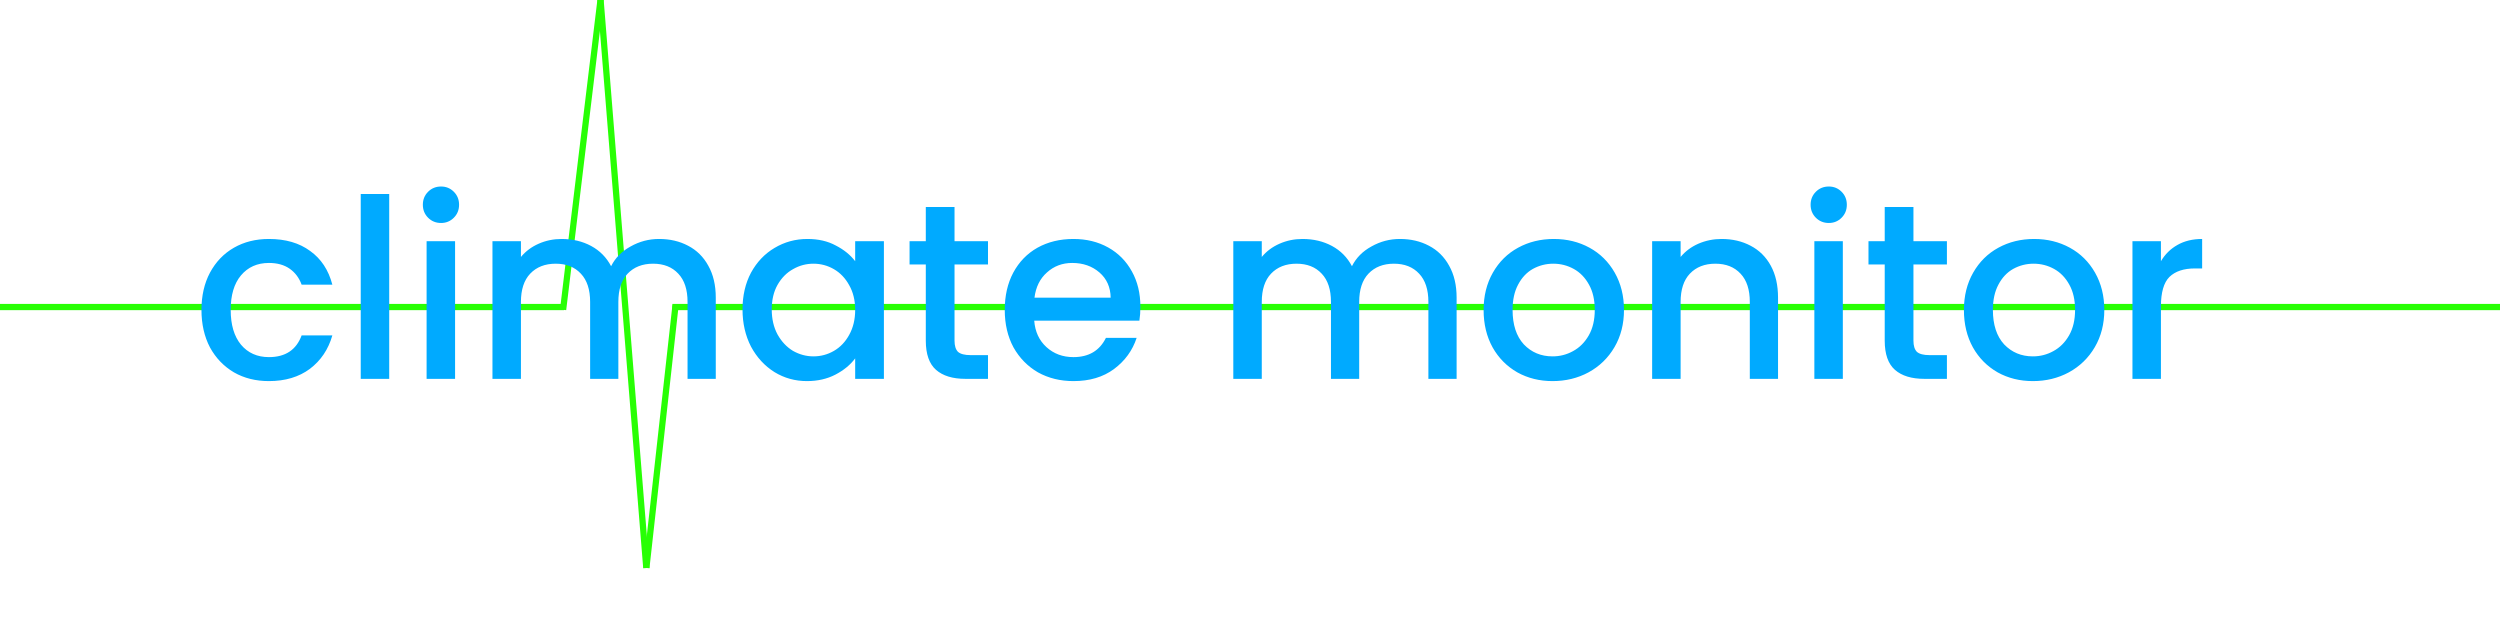 <svg width="1201" height="298" viewBox="0 0 1201 298" fill="none" xmlns="http://www.w3.org/2000/svg">
<rect x="0" y="0" width="1201" height="298" fill="#333333" stroke="none"/>
<g clip-path="url(#clip0)">
<rect width="1201" height="298" fill="white"/>
<line y1="147.5" x2="271" y2="147.5" stroke="#28FF05" stroke-width="3"/>
<line x1="270.511" y1="148.82" x2="288.511" y2="-0.18" stroke="#28FF05" stroke-width="3"/>
<line x1="310.509" y1="272.834" x2="324.509" y2="146.834" stroke="#28FF05" stroke-width="3"/>
<line x1="288.495" y1="-0.12" x2="310.495" y2="272.88" stroke="#28FF05" stroke-width="3"/>
<line x1="323" y1="147.5" x2="1201" y2="147.5" stroke="#28FF05" stroke-width="3"/>
<path d="M96.784 148.88C96.784 142.08 98.144 136.12 100.864 131C103.664 125.8 107.504 121.8 112.384 119C117.264 116.2 122.864 114.8 129.184 114.8C137.184 114.8 143.784 116.72 148.984 120.56C154.264 124.32 157.824 129.72 159.664 136.76H144.904C143.704 133.48 141.784 130.92 139.144 129.08C136.504 127.24 133.184 126.32 129.184 126.32C123.584 126.32 119.104 128.32 115.744 132.32C112.464 136.24 110.824 141.76 110.824 148.88C110.824 156 112.464 161.56 115.744 165.56C119.104 169.56 123.584 171.56 129.184 171.56C137.104 171.56 142.344 168.08 144.904 161.12H159.664C157.744 167.84 154.144 173.2 148.864 177.2C143.584 181.12 137.024 183.08 129.184 183.08C122.864 183.08 117.264 181.68 112.384 178.88C107.504 176 103.664 172 100.864 166.88C98.144 161.68 96.784 155.68 96.784 148.88ZM186.977 93.2V182H173.297V93.2H186.977ZM211.898 107.12C209.418 107.12 207.338 106.28 205.658 104.6C203.978 102.92 203.138 100.84 203.138 98.36C203.138 95.88 203.978 93.8 205.658 92.12C207.338 90.44 209.418 89.6 211.898 89.6C214.298 89.6 216.338 90.44 218.018 92.12C219.698 93.8 220.538 95.88 220.538 98.36C220.538 100.84 219.698 102.92 218.018 104.6C216.338 106.28 214.298 107.12 211.898 107.12ZM218.618 115.88V182H204.938V115.88H218.618ZM316.618 114.8C321.818 114.8 326.458 115.88 330.538 118.04C334.698 120.2 337.938 123.4 340.258 127.64C342.658 131.88 343.858 137 343.858 143V182H330.298V145.04C330.298 139.12 328.818 134.6 325.858 131.48C322.898 128.28 318.858 126.68 313.738 126.68C308.618 126.68 304.538 128.28 301.498 131.48C298.538 134.6 297.058 139.12 297.058 145.04V182H283.498V145.04C283.498 139.12 282.018 134.6 279.058 131.48C276.098 128.28 272.058 126.68 266.938 126.68C261.818 126.68 257.738 128.28 254.698 131.48C251.738 134.6 250.258 139.12 250.258 145.04V182H236.578V115.88H250.258V123.44C252.498 120.72 255.338 118.6 258.778 117.08C262.218 115.56 265.898 114.8 269.818 114.8C275.098 114.8 279.818 115.92 283.978 118.16C288.138 120.4 291.338 123.64 293.578 127.88C295.578 123.88 298.698 120.72 302.938 118.4C307.178 116 311.738 114.8 316.618 114.8ZM356.706 148.64C356.706 142 358.066 136.12 360.786 131C363.586 125.88 367.346 121.92 372.066 119.12C376.866 116.24 382.146 114.8 387.906 114.8C393.106 114.8 397.626 115.84 401.466 117.92C405.386 119.92 408.506 122.44 410.826 125.48V115.88H424.626V182H410.826V172.16C408.506 175.28 405.346 177.88 401.346 179.96C397.346 182.04 392.786 183.08 387.666 183.08C381.986 183.08 376.786 181.64 372.066 178.76C367.346 175.8 363.586 171.72 360.786 166.52C358.066 161.24 356.706 155.28 356.706 148.64ZM410.826 148.88C410.826 144.32 409.866 140.36 407.946 137C406.106 133.64 403.666 131.08 400.626 129.32C397.586 127.56 394.306 126.68 390.786 126.68C387.266 126.68 383.986 127.56 380.946 129.32C377.906 131 375.426 133.52 373.506 136.88C371.666 140.16 370.746 144.08 370.746 148.64C370.746 153.2 371.666 157.2 373.506 160.64C375.426 164.08 377.906 166.72 380.946 168.56C384.066 170.32 387.346 171.2 390.786 171.2C394.306 171.2 397.586 170.32 400.626 168.56C403.666 166.8 406.106 164.24 407.946 160.88C409.866 157.44 410.826 153.44 410.826 148.88ZM458.554 127.04V163.64C458.554 166.12 459.114 167.92 460.234 169.04C461.434 170.08 463.434 170.6 466.234 170.6H474.634V182H463.834C457.674 182 452.954 180.56 449.674 177.68C446.394 174.8 444.754 170.12 444.754 163.64V127.04H436.954V115.88H444.754V99.44H458.554V115.88H474.634V127.04H458.554ZM547.842 147.32C547.842 149.8 547.682 152.04 547.362 154.04H496.842C497.242 159.32 499.202 163.56 502.722 166.76C506.242 169.96 510.562 171.56 515.682 171.56C523.042 171.56 528.242 168.48 531.282 162.32H546.042C544.042 168.4 540.402 173.4 535.122 177.32C529.922 181.16 523.442 183.08 515.682 183.08C509.362 183.08 503.682 181.68 498.642 178.88C493.682 176 489.762 172 486.882 166.88C484.082 161.68 482.682 155.68 482.682 148.88C482.682 142.08 484.042 136.12 486.762 131C489.562 125.8 493.442 121.8 498.402 119C503.442 116.2 509.202 114.8 515.682 114.8C521.922 114.8 527.482 116.16 532.362 118.88C537.242 121.6 541.042 125.44 543.762 130.4C546.482 135.28 547.842 140.92 547.842 147.32ZM533.562 143C533.482 137.96 531.682 133.92 528.162 130.88C524.642 127.84 520.282 126.32 515.082 126.32C510.362 126.32 506.322 127.84 502.962 130.88C499.602 133.84 497.602 137.88 496.962 143H533.562ZM672.517 114.8C677.717 114.8 682.357 115.88 686.437 118.04C690.597 120.2 693.837 123.4 696.157 127.64C698.557 131.88 699.757 137 699.757 143V182H686.197V145.04C686.197 139.12 684.717 134.6 681.757 131.48C678.797 128.28 674.757 126.68 669.637 126.68C664.517 126.68 660.437 128.28 657.397 131.48C654.437 134.6 652.957 139.12 652.957 145.04V182H639.397V145.04C639.397 139.12 637.917 134.6 634.957 131.48C631.997 128.28 627.957 126.68 622.837 126.68C617.717 126.68 613.637 128.28 610.597 131.48C607.637 134.6 606.157 139.12 606.157 145.04V182H592.477V115.88H606.157V123.44C608.397 120.72 611.237 118.6 614.677 117.08C618.117 115.56 621.797 114.8 625.717 114.8C630.997 114.8 635.717 115.92 639.877 118.16C644.037 120.4 647.237 123.64 649.477 127.88C651.477 123.88 654.597 120.72 658.837 118.4C663.077 116 667.637 114.8 672.517 114.8ZM745.844 183.08C739.604 183.08 733.964 181.68 728.924 178.88C723.884 176 719.924 172 717.044 166.88C714.164 161.68 712.724 155.68 712.724 148.88C712.724 142.16 714.204 136.2 717.164 131C720.124 125.8 724.164 121.8 729.284 119C734.404 116.2 740.124 114.8 746.444 114.8C752.764 114.8 758.484 116.2 763.604 119C768.724 121.8 772.764 125.8 775.724 131C778.684 136.2 780.164 142.16 780.164 148.88C780.164 155.6 778.644 161.56 775.604 166.76C772.564 171.96 768.404 176 763.124 178.88C757.924 181.68 752.164 183.08 745.844 183.08ZM745.844 171.2C749.364 171.2 752.644 170.36 755.684 168.68C758.804 167 761.324 164.48 763.244 161.12C765.164 157.76 766.124 153.68 766.124 148.88C766.124 144.08 765.204 140.04 763.364 136.76C761.524 133.4 759.084 130.88 756.044 129.2C753.004 127.52 749.724 126.68 746.204 126.68C742.684 126.68 739.404 127.52 736.364 129.2C733.404 130.88 731.044 133.4 729.284 136.76C727.524 140.04 726.644 144.08 726.644 148.88C726.644 156 728.444 161.52 732.044 165.44C735.724 169.28 740.324 171.2 745.844 171.2ZM827.048 114.8C832.248 114.8 836.888 115.88 840.968 118.04C845.128 120.2 848.368 123.4 850.688 127.64C853.008 131.88 854.168 137 854.168 143V182H840.608V145.04C840.608 139.12 839.128 134.6 836.168 131.48C833.208 128.28 829.168 126.68 824.048 126.68C818.928 126.68 814.848 128.28 811.808 131.48C808.848 134.6 807.368 139.12 807.368 145.04V182H793.688V115.88H807.368V123.44C809.608 120.72 812.448 118.6 815.888 117.08C819.408 115.56 823.128 114.8 827.048 114.8ZM878.577 107.12C876.097 107.12 874.017 106.28 872.337 104.6C870.657 102.92 869.817 100.84 869.817 98.36C869.817 95.88 870.657 93.8 872.337 92.12C874.017 90.44 876.097 89.6 878.577 89.6C880.977 89.6 883.017 90.44 884.697 92.12C886.377 93.8 887.217 95.88 887.217 98.36C887.217 100.84 886.377 102.92 884.697 104.6C883.017 106.28 880.977 107.12 878.577 107.12ZM885.297 115.88V182H871.617V115.88H885.297ZM919.218 127.04V163.64C919.218 166.12 919.778 167.92 920.898 169.04C922.098 170.08 924.098 170.6 926.898 170.6H935.298V182H924.498C918.338 182 913.618 180.56 910.338 177.68C907.058 174.8 905.418 170.12 905.418 163.64V127.04H897.618V115.88H905.418V99.44H919.218V115.88H935.298V127.04H919.218ZM976.586 183.08C970.346 183.08 964.706 181.68 959.666 178.88C954.626 176 950.666 172 947.786 166.88C944.906 161.68 943.466 155.68 943.466 148.88C943.466 142.16 944.946 136.2 947.906 131C950.866 125.8 954.906 121.8 960.026 119C965.146 116.2 970.866 114.8 977.186 114.8C983.506 114.8 989.226 116.2 994.346 119C999.466 121.8 1003.51 125.8 1006.47 131C1009.43 136.2 1010.91 142.16 1010.91 148.88C1010.91 155.6 1009.39 161.56 1006.35 166.76C1003.31 171.96 999.146 176 993.866 178.88C988.666 181.68 982.906 183.08 976.586 183.08ZM976.586 171.2C980.106 171.2 983.386 170.36 986.426 168.68C989.546 167 992.066 164.48 993.986 161.12C995.906 157.76 996.866 153.68 996.866 148.88C996.866 144.08 995.946 140.04 994.106 136.76C992.266 133.4 989.826 130.88 986.786 129.2C983.746 127.52 980.466 126.68 976.946 126.68C973.426 126.68 970.146 127.52 967.106 129.2C964.146 130.88 961.786 133.4 960.026 136.76C958.266 140.04 957.386 144.08 957.386 148.88C957.386 156 959.186 161.52 962.786 165.44C966.466 169.28 971.066 171.2 976.586 171.2ZM1038.11 125.48C1040.11 122.12 1042.75 119.52 1046.03 117.68C1049.39 115.76 1053.35 114.8 1057.91 114.8V128.96H1054.43C1049.07 128.96 1044.99 130.32 1042.19 133.04C1039.47 135.76 1038.11 140.48 1038.11 147.2V182H1024.43V115.88H1038.11V125.48Z" fill="#00AAFF"/>
</g>
<defs>
<clipPath id="clip0">
<rect width="1201" height="298" fill="white"/>
</clipPath>
</defs>
</svg>
